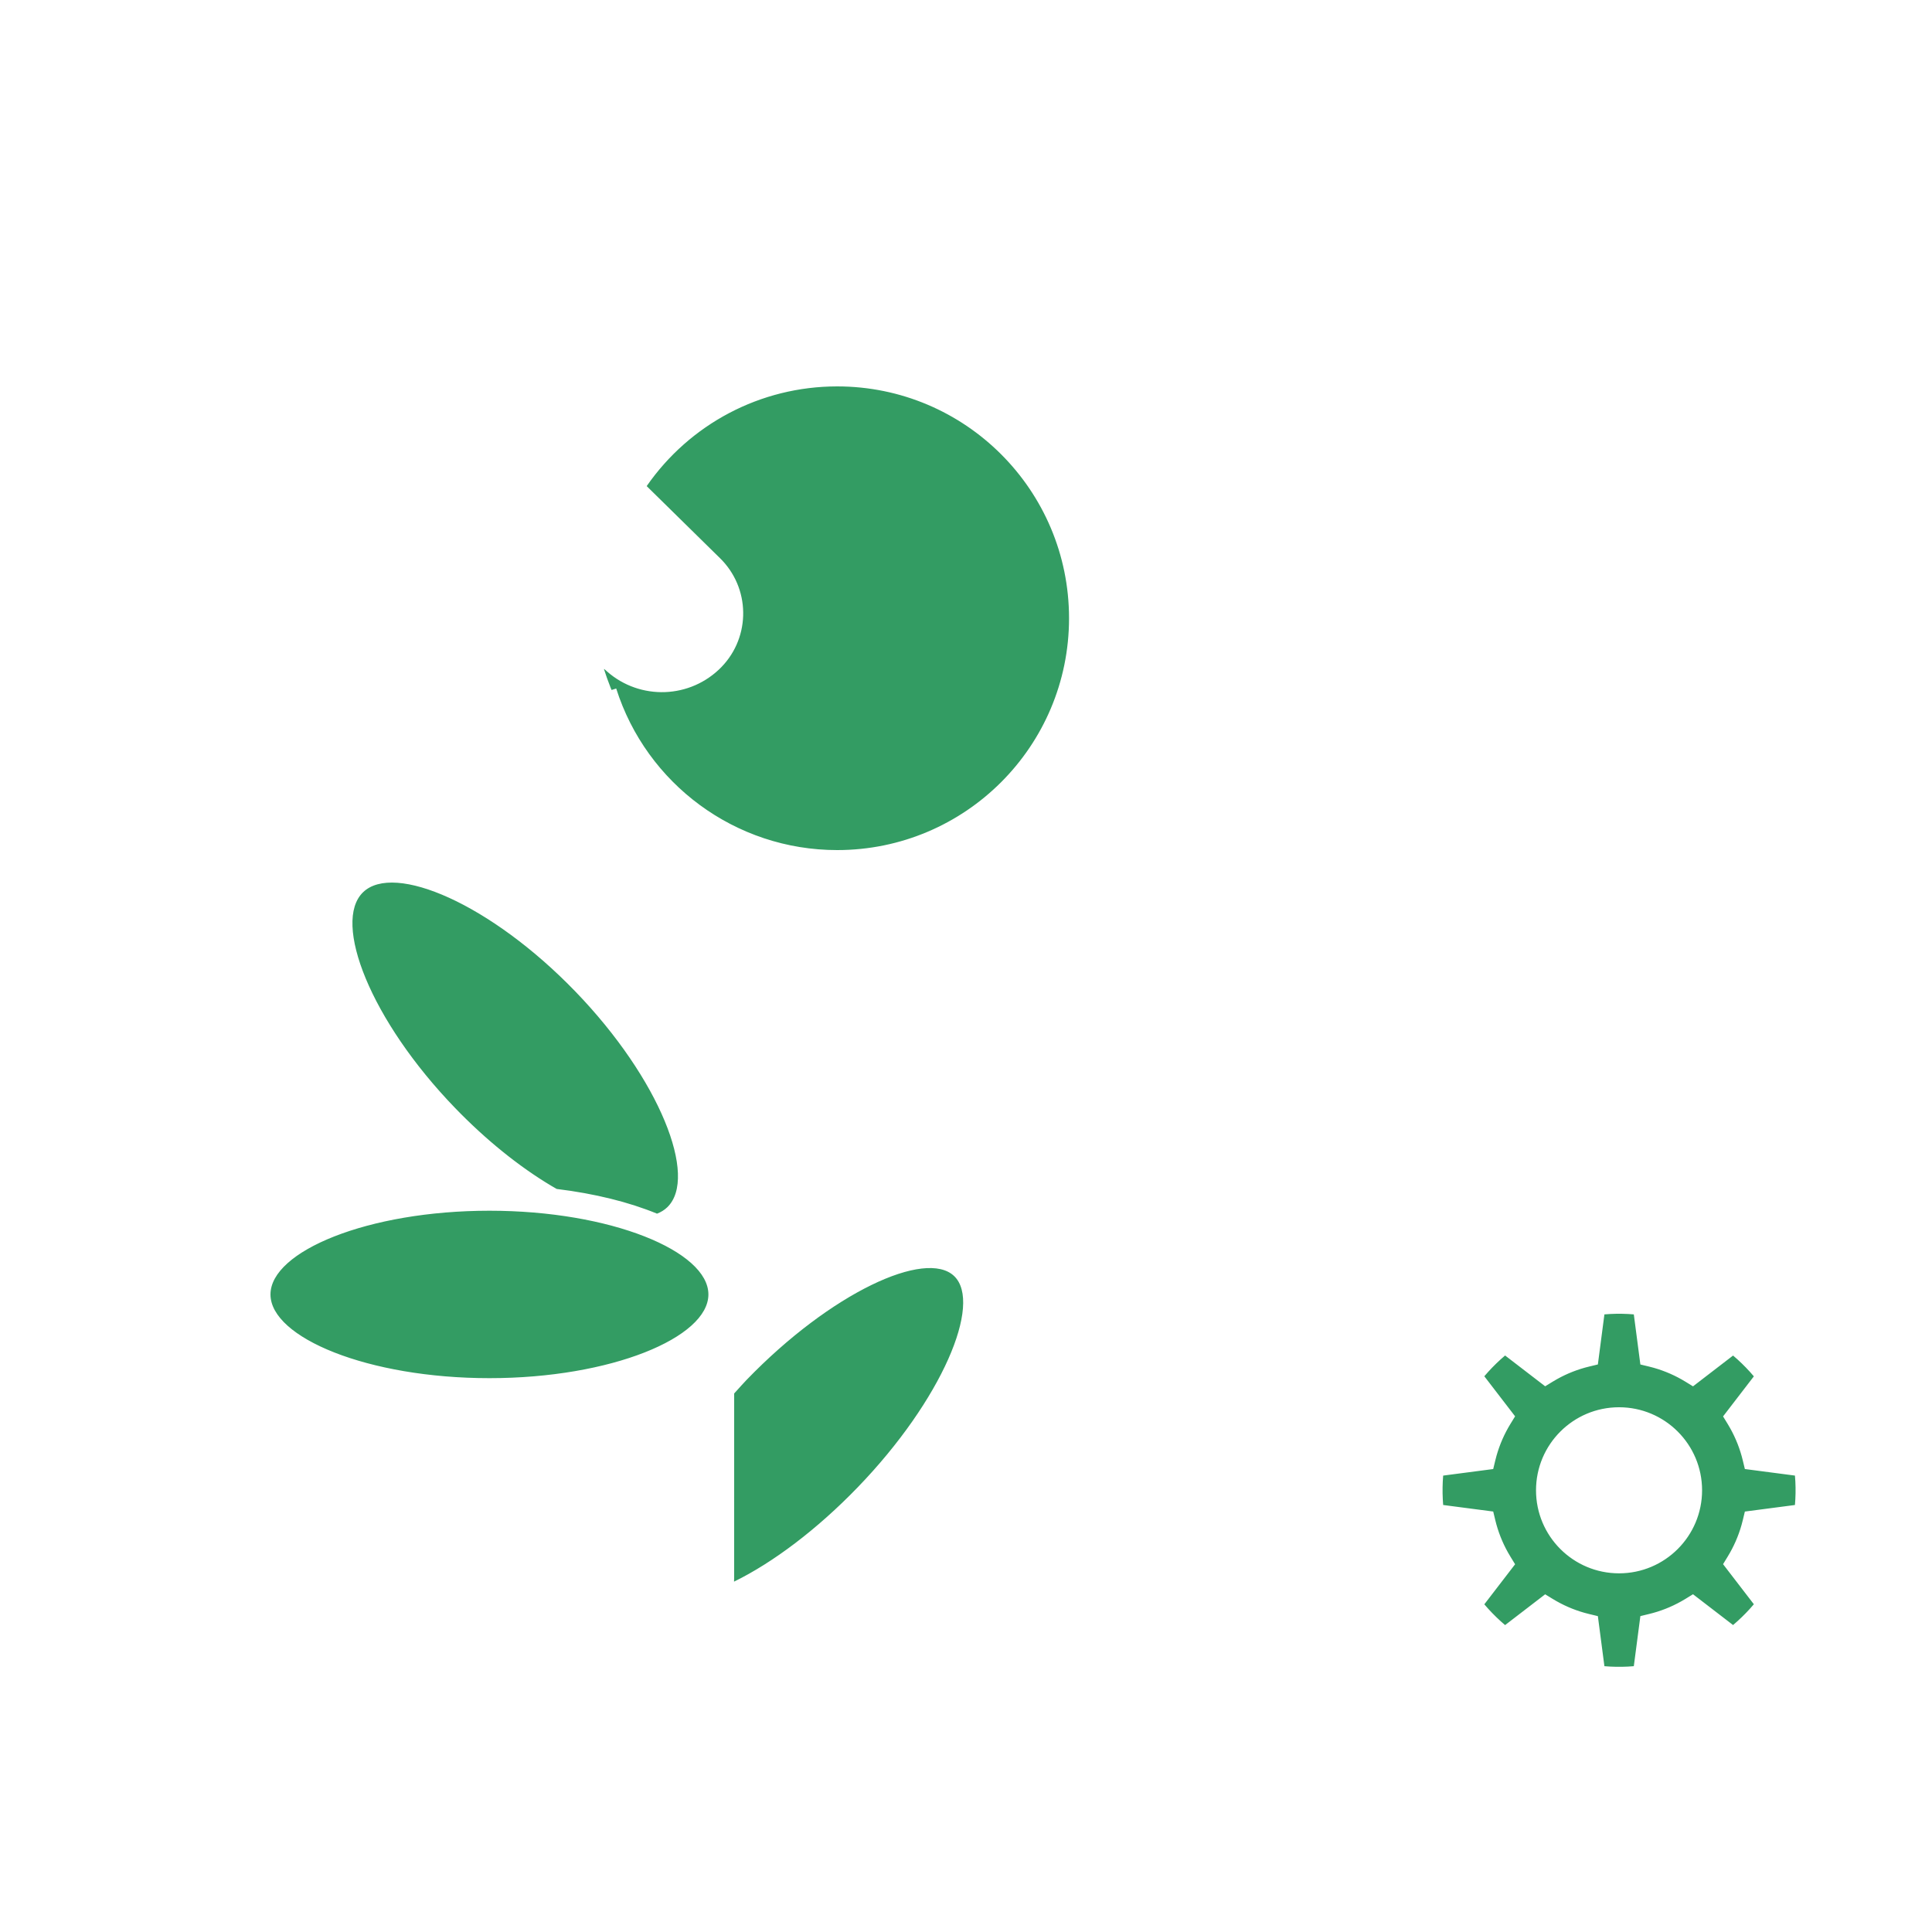 <svg width="150" height="150" viewBox="0 0 150 150" fill="none" xmlns="http://www.w3.org/2000/svg">
<rect width="150" height="150" fill="white"/>
<path d="M38 108C47.941 108 56 104.642 56 100.5C56 96.358 47.941 93 38 93C28.059 93 20 96.358 20 100.5C20 104.642 28.059 108 38 108Z" fill="#339C63"/>
<path fill-rule="evenodd" clip-rule="evenodd" d="M51.346 95.171C51.787 95.004 52.176 94.764 52.504 94.448C55.483 91.571 52.301 83.441 45.395 76.29C38.489 69.139 30.476 65.674 27.496 68.552C24.517 71.429 27.699 79.559 34.605 86.71C37.296 89.497 40.156 91.724 42.82 93.233L51.346 95.171Z" fill="#339C63"/>
<path fill-rule="evenodd" clip-rule="evenodd" d="M55.277 124.515C55.58 124.443 55.804 124.381 55.949 124.328C59.405 123.083 63.698 120.135 67.676 116.015C74.582 108.864 77.926 100.89 75.145 98.205C72.364 95.519 64.511 99.139 57.606 106.29C57.279 106.628 56.807 107.139 56.191 107.822L55.277 124.515Z" fill="#339C63"/>
<path fill-rule="evenodd" clip-rule="evenodd" d="M46.889 51.94C49.328 59.617 56.514 67 65 67C75.493 67 84 58.493 84 48C84 37.507 75.493 29 65 29C57.514 29 51.546 31.442 48.449 37.734L54.938 44.784C56.534 46.517 56.422 49.215 54.689 50.81C54.663 50.833 54.637 50.857 54.611 50.88C52.596 52.645 49.756 53.117 47.279 52.1L46.889 51.94ZM123.676 101.142C125.049 100.953 126.355 100.952 127.739 101.144L128.26 105.127C129.378 105.397 130.426 105.838 131.38 106.423L134.567 103.973C135.652 104.794 136.619 105.762 137.439 106.847L134.99 110.034C135.573 110.988 136.013 112.036 136.282 113.153L140.265 113.674C140.459 115.079 140.452 116.386 140.265 117.738L136.282 118.259C136.013 119.376 135.573 120.424 134.989 121.377L137.439 124.565C136.619 125.65 135.652 126.617 134.567 127.438L131.38 124.989C130.426 125.574 129.378 126.015 128.26 126.285L127.739 130.268C126.355 130.46 125.049 130.459 123.676 130.27L123.155 126.288C122.035 126.019 120.985 125.578 120.03 124.993L116.842 127.443C115.745 126.613 114.766 125.623 113.97 124.572L116.419 121.385C115.833 120.429 115.391 119.378 115.122 118.258L111.139 117.736C110.947 116.348 110.96 114.968 111.139 113.676L115.122 113.154C115.391 112.033 115.833 110.983 116.419 110.027L113.97 106.84C114.809 105.732 115.802 104.756 116.842 103.969L120.03 106.419C120.985 105.834 122.035 105.393 123.155 105.124L123.676 101.142ZM125.702 110.259C122.694 110.259 120.255 112.698 120.255 115.706C120.255 118.714 122.694 121.153 125.702 121.153C128.71 121.153 131.149 118.714 131.149 115.706C131.149 112.698 128.71 110.259 125.702 110.259Z" fill="#339C63"/>
<path d="M127.388 100.093L127.876 100.153L128.631 100.258L129.165 104.338C129.758 104.518 130.333 104.744 130.887 105.013L131.299 105.224L134.562 102.716L135.171 103.176C136.2 103.955 137.13 104.858 137.94 105.862L138.237 106.244L138.697 106.852L136.188 110.116C136.479 110.66 136.726 111.225 136.929 111.807L137.072 112.248L141.151 112.781L141.256 113.537C141.437 114.85 141.456 116.101 141.316 117.39L141.256 117.875L141.151 118.63L137.072 119.164C136.892 119.756 136.667 120.33 136.398 120.884L136.188 121.296L138.697 124.56L138.237 125.168C137.459 126.197 136.556 127.128 135.552 127.938L135.17 128.236L134.562 128.696L131.299 126.188C130.755 126.479 130.19 126.727 129.606 126.93L129.165 127.074L128.631 131.154L127.876 131.259C126.569 131.44 125.32 131.46 124.027 131.32L123.54 131.26L122.784 131.156L122.25 127.078C121.657 126.898 121.08 126.672 120.524 126.402L120.111 126.192L116.848 128.7L116.239 128.24C115.213 127.464 114.271 126.548 113.468 125.552L113.173 125.175L112.713 124.567L115.221 121.304C114.928 120.758 114.679 120.191 114.476 119.605L114.332 119.163L110.253 118.629L110.149 117.873C109.971 116.589 109.954 115.284 110.09 114.013L110.149 113.539L110.253 112.783L114.332 112.249C114.513 111.655 114.739 111.077 115.01 110.521L115.221 110.108L112.713 106.845L113.173 106.237C113.952 105.208 114.869 104.267 115.863 103.465L116.24 103.172L116.848 102.712L120.111 105.22C120.657 104.929 121.224 104.68 121.808 104.478L122.25 104.334L122.784 100.256L123.54 100.152C124.845 99.972 126.094 99.952 127.388 100.093ZM119.979 66L115.381 80.216L122.242 80.216V82.216L116.088 82.216C116.274 82.502 116.475 82.808 116.694 83.138L117.133 83.798C117.255 83.98 117.388 84.179 117.545 84.413C117.628 84.537 117.702 84.647 117.768 84.746L117.947 85.012C118.054 85.172 118.138 85.298 118.214 85.411C118.771 86.243 119.186 86.867 119.595 87.492C119.869 87.91 120.127 88.309 120.376 88.698C121.12 89.862 124.289 94.474 124.472 94.746C124.965 95.481 125.409 96.157 125.827 96.814L124.14 97.888C123.731 97.246 123.296 96.583 122.812 95.861C122.726 95.734 121.841 94.445 120.897 93.059L120.424 92.363C119.691 91.284 118.997 90.254 118.691 89.775C118.446 89.393 118.192 89 117.922 88.587C117.517 87.97 117.106 87.35 116.552 86.523C116.402 86.299 116.215 86.02 115.884 85.527C115.621 85.135 115.425 84.841 115.237 84.559C114.616 83.627 114.125 82.874 113.714 82.216L98.008 82.216C97.676 82.687 97.348 83.164 97.005 83.673C96.9 83.829 96.793 83.989 96.68 84.158C96.429 84.535 95.01 86.692 94.534 87.405C93.689 88.671 92.847 89.898 91.882 91.263L91.466 91.847C91.478 91.831 91.297 92.084 91.022 92.469L90.753 92.846C90.56 93.116 90.344 93.418 90.127 93.722L89.899 94.042C89.483 94.625 89.091 95.176 88.88 95.476C88.553 95.941 88.249 96.377 87.962 96.796C86.974 98.237 86.179 99.469 85.553 100.547C83.41 104.242 82.5 107.013 82.5 110.452C82.5 119.275 86.733 125.21 94.056 127.896C97.237 129.062 100.398 129.368 106.609 129.368C110.646 129.368 112.601 129.271 114.559 128.898L114.933 130.863C112.814 131.267 110.769 131.368 106.609 131.368C100.173 131.368 96.835 131.045 93.368 129.774C86.05 127.09 81.456 121.383 80.633 113.18C79.168 116.142 76.884 119.331 73.979 122.34C66.726 129.851 58.215 133.53 54.666 130.103L52.548 128.057C49.054 129.892 43.819 131 38 131C27.559 131 19 127.434 19 122.5V100.833C19 100.816 19.003 100.798 19.01 100.777C19.003 100.685 19 100.593 19 100.5C19 97.511 22.142 95.024 26.94 93.528L27.029 93.621L26.796 93.376C23.213 89.57 20.629 85.507 19.436 82L14 82C13.448 82 13 81.552 13 81C13 80.487 13.386 80.064 13.884 80.007L14 80L18.896 79.999C18.444 77.659 18.75 75.688 19.959 74.386L20.121 74.219L22.454 72L18 72C17.487 72 17.065 71.614 17.007 71.117L17 71C17 70.487 17.386 70.064 17.884 70.007L18 70H24.384C24.438 70 24.491 70.004 24.543 70.013L26.517 68.135C26.607 68.031 26.701 67.929 26.802 67.832C30.351 64.405 38.862 68.085 46.115 75.595C53.368 83.106 56.748 91.74 53.199 95.168L53.107 95.251C55.547 96.666 57 98.467 57 100.5C57 100.61 56.996 100.719 56.987 100.828L57 100.833L57.001 105.26C64.137 98.075 72.163 94.472 75.461 97.628L75.471 97.618L81.063 102.768C81.345 103.04 81.583 103.345 81.779 103.68C82.292 102.367 82.969 101.016 83.823 99.544C84.478 98.415 85.298 97.144 86.313 95.665C86.605 95.239 86.912 94.797 87.244 94.326C87.496 93.968 88 93.26 88.497 92.563L88.725 92.243C89.257 91.499 89.734 90.832 89.826 90.704L89.839 90.685L89.842 90.682L89.832 90.696C90.966 89.104 91.915 87.725 92.87 86.294C93.059 86.012 93.399 85.498 93.756 84.958L94.024 84.551C94.432 83.932 94.818 83.347 94.978 83.106L95.016 83.049C95.13 82.878 95.239 82.715 95.346 82.556C96.002 81.582 96.61 80.715 97.284 79.801L92.858 66H119.979ZM76.742 101.507C76.534 105.598 73.238 111.472 68.03 116.865C64.057 120.979 59.638 124.085 55.922 125.424C55.488 125.972 54.945 126.488 54.299 126.968L56.055 128.664C58.465 130.992 65.982 127.742 72.54 120.951C79.098 114.159 82.084 106.534 79.691 104.223L76.742 101.507ZM125.024 102.017L124.566 102.049L124.058 105.936L123.389 106.097C122.509 106.308 121.669 106.638 120.885 107.077L120.552 107.272L119.966 107.631L116.855 105.24C116.394 105.631 115.954 106.057 115.544 106.509L115.242 106.853L117.632 109.963L117.272 110.549C116.801 111.318 116.438 112.145 116.192 113.013L116.094 113.388L115.933 114.056L112.047 114.565C111.997 115.168 111.987 115.779 112.017 116.389L112.047 116.847L115.933 117.355L116.094 118.024C116.306 118.904 116.637 119.745 117.077 120.53L117.272 120.862L117.632 121.449L115.242 124.559C115.633 125.02 116.059 125.46 116.511 125.87L116.855 126.172L119.966 123.781L120.552 124.14C121.32 124.61 122.146 124.973 123.014 125.217L123.389 125.315L124.058 125.476L124.566 129.363C125.179 129.415 125.782 129.425 126.391 129.394L126.849 129.362L127.358 125.474L128.026 125.312C128.904 125.101 129.743 124.77 130.526 124.331L130.858 124.137L131.444 123.777L134.555 126.168C135.02 125.773 135.459 125.349 135.868 124.897L136.169 124.553L133.778 121.442L134.137 120.855C134.606 120.089 134.968 119.265 135.212 118.399L135.31 118.025L135.471 117.357L139.359 116.848C139.411 116.236 139.422 115.634 139.391 115.023L139.359 114.564L135.471 114.055L135.31 113.387C135.099 112.51 134.77 111.671 134.331 110.888L134.137 110.556L133.778 109.97L136.169 106.859C135.775 106.394 135.351 105.955 134.899 105.545L134.555 105.244L131.445 107.635L130.858 107.275C130.091 106.805 129.266 106.443 128.4 106.197L128.026 106.099L127.358 105.938L126.849 102.049C126.236 101.997 125.633 101.986 125.024 102.017ZM55 119.397C51.873 122.204 45.411 124 38 124C30.59 124 24.127 122.204 21 119.397V122.5C21 125.85 28.559 129 38 129C47.441 129 55 125.85 55 122.5V119.397ZM57.959 107.14C57.791 107.314 57.397 107.748 57.001 108.189L57 122.5C57 122.6 56.997 122.699 56.99 122.798C60.013 121.321 63.441 118.738 66.591 115.476C73.141 108.693 76.283 101.202 74.085 99.079C71.886 96.956 64.509 100.357 57.959 107.14ZM125.702 109.259C129.263 109.259 132.149 112.146 132.149 115.706C132.149 119.266 129.263 122.153 125.702 122.153C122.142 122.153 119.256 119.266 119.256 115.706C119.256 112.146 122.142 109.259 125.702 109.259ZM55 112.397C51.873 115.204 45.411 117 38 117C30.59 117 24.127 115.204 21 112.397V115.5C21 118.85 28.559 122 38 122C47.441 122 55 118.85 55 115.5V112.397ZM125.702 111.259C123.246 111.259 121.256 113.25 121.256 115.706C121.256 118.162 123.246 120.153 125.702 120.153C128.158 120.153 130.149 118.162 130.149 115.706C130.149 113.25 128.158 111.259 125.702 111.259ZM55.001 104.396C51.875 107.203 45.412 109 38 109C30.59 109 24.127 107.204 21 104.397L21 108.5C21 111.85 28.559 115 38 115C47.441 115 55 111.85 55 108.5L55.001 104.396ZM38 94C28.559 94 21 97.15 21 100.5C21 103.85 28.559 107 38 107C47.441 107 55 103.85 55 100.5C55 97.15 47.441 94 38 94ZM28.191 69.271C25.781 71.599 28.766 79.224 35.325 86.015C37.725 88.501 40.316 90.585 42.815 92.074L43.222 92.31C46.17 92.669 48.831 93.33 51.01 94.228L50.993 94.236C51.314 94.114 51.585 93.946 51.809 93.729C54.219 91.401 51.234 83.776 44.676 76.985C38.117 70.193 30.601 66.944 28.191 69.271ZM25.388 71.983L21.504 75.665C19.094 77.992 22.079 85.617 28.637 92.409C28.809 92.587 28.982 92.762 29.155 92.936C31.802 92.332 34.813 92 38 92C38.378 92 38.753 92.005 39.126 92.014C37.342 90.702 35.567 89.146 33.886 87.405C28.74 82.076 25.543 76.182 25.388 71.983ZM10 80C10.553 80 11 80.448 11 81C11 81.513 10.614 81.936 10.117 81.993L10 82H8.563C8.011 82 7.563 81.552 7.563 81C7.563 80.487 7.949 80.064 8.446 80.007L8.563 80H10ZM117.23 68H95.6L99.518 80.216H102.435L101.364 73.016L103.342 72.722L104.457 80.216H108.542L109.481 73.913L111.459 74.207L110.564 80.216H113.281L117.23 68ZM44.932 19C47.627 19 50.181 20.208 51.89 22.292L57.701 29.375C59.983 28.481 62.451 28 65 28C76.046 28 85 36.954 85 48C85 59.046 76.046 68 65 68C58.737 68 53.035 65.095 49.333 60.438C49.229 60.474 49.117 60.495 49 60.495H47C46.448 60.495 46 60.047 46 59.495C46 58.942 46.448 58.495 47 58.495H47.969C47.478 57.699 47.041 56.864 46.662 55.995C46.629 55.998 46.596 56 46.563 56H41C40.448 56 40 55.552 40 55C40 54.448 40.448 54 41 54H46.133L47.842 53.457C50.197 60.867 57.102 66 65 66C74.941 66 83 57.941 83 48C83 38.059 74.941 30 65 30C59.019 30 53.541 32.94 50.208 37.741L55.909 43.344C55.967 43.402 56.025 43.46 56.081 43.52C58.345 45.936 58.222 49.729 55.806 51.993C53.291 54.351 49.368 54.316 46.895 51.916L34.278 39.67C30.63 43.043 25.835 44.928 20.842 44.928H19V42.928H20.842C25.63 42.928 30.215 40.999 33.563 37.577L34.259 36.865L48.288 50.481C49.995 52.138 52.703 52.161 54.439 50.534C56.048 49.026 56.13 46.498 54.621 44.888C54.584 44.848 54.546 44.809 54.507 44.771L40.78 31.28L42.182 29.853L48.763 36.321C50.62 33.741 53.042 31.663 55.815 30.229L50.344 23.56C49.014 21.939 47.029 21 44.932 21H19V19H44.932Z" fill="white"/>
</svg>
